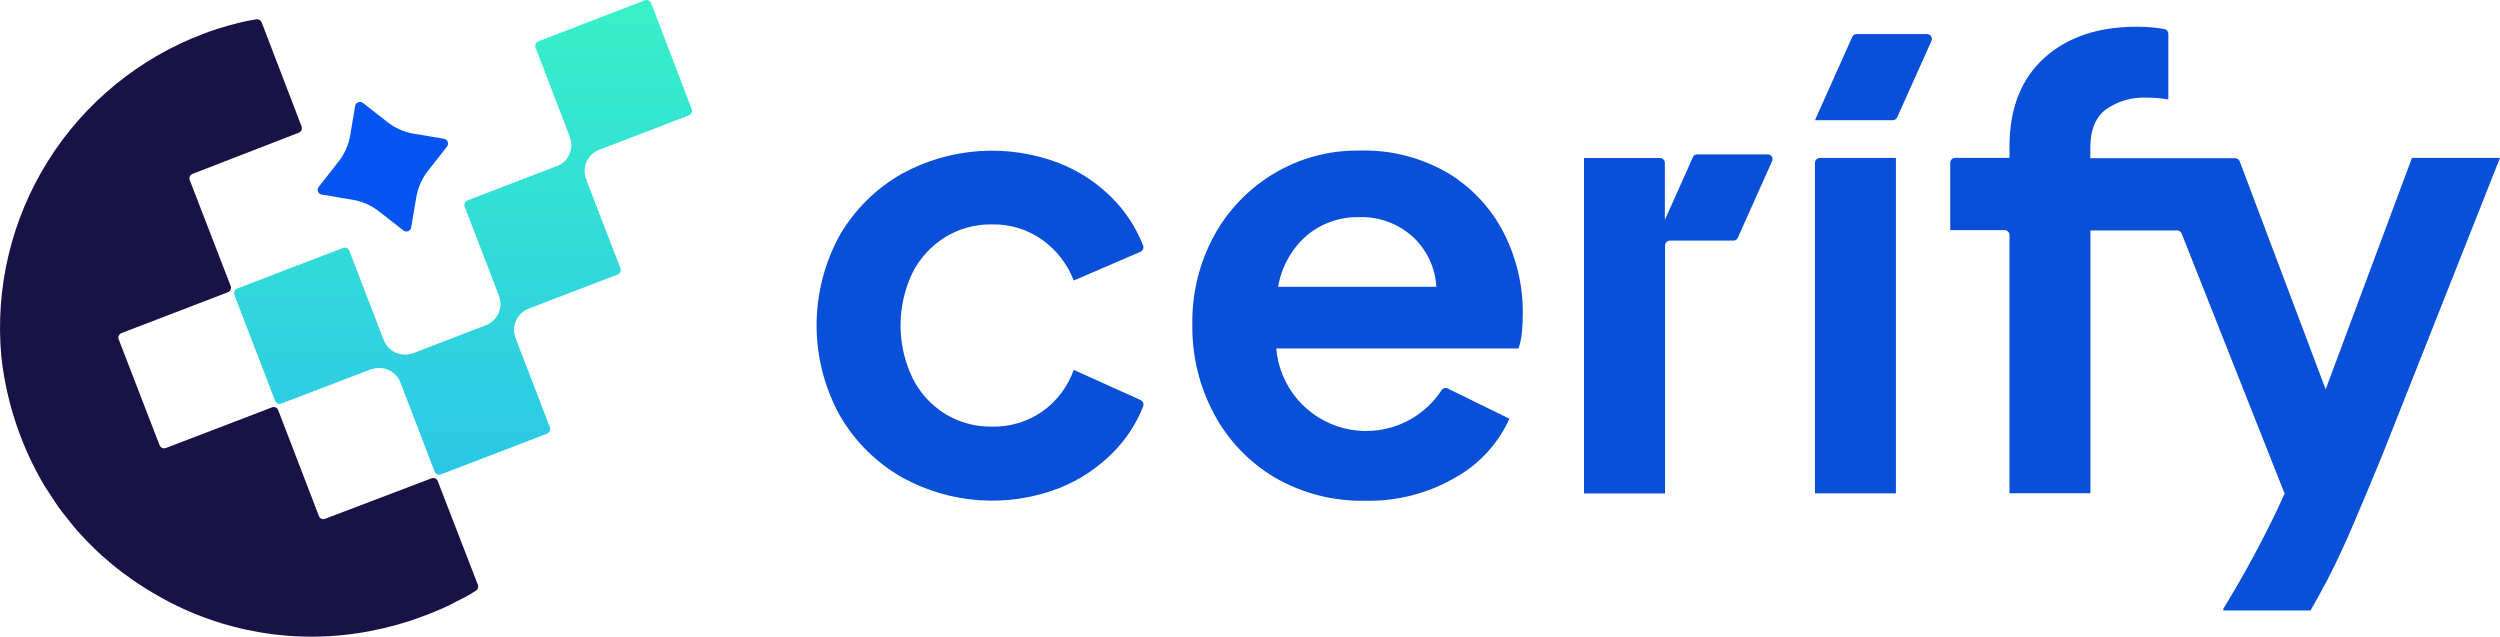 <svg width="157" height="40" viewBox="0 0 157 40" fill="none" xmlns="http://www.w3.org/2000/svg">
<path d="M56.665 29.991C55.019 29.055 53.655 27.694 52.716 26.05C51.775 24.325 51.282 22.393 51.282 20.429C51.282 18.465 51.775 16.532 52.716 14.807C53.657 13.173 55.021 11.822 56.665 10.897C58.159 10.083 59.812 9.603 61.51 9.489C63.208 9.375 64.91 9.631 66.499 10.239C67.752 10.728 68.888 11.473 69.836 12.426C70.686 13.279 71.35 14.297 71.787 15.418C71.815 15.492 71.813 15.574 71.783 15.648C71.752 15.721 71.694 15.78 71.621 15.812L67.431 17.617C67.039 16.59 66.352 15.702 65.456 15.063C64.536 14.408 63.427 14.068 62.297 14.093C61.25 14.075 60.221 14.359 59.331 14.909C58.459 15.456 57.754 16.232 57.293 17.152C56.807 18.177 56.555 19.298 56.555 20.433C56.555 21.567 56.807 22.688 57.293 23.713C57.749 24.642 58.455 25.427 59.331 25.98C60.222 26.527 61.251 26.809 62.297 26.791C63.425 26.818 64.531 26.485 65.456 25.842C66.368 25.194 67.058 24.282 67.431 23.229L71.629 25.124C71.701 25.157 71.758 25.216 71.788 25.289C71.818 25.363 71.819 25.445 71.791 25.518C71.362 26.613 70.71 27.608 69.876 28.439C68.926 29.394 67.79 30.145 66.538 30.646C64.945 31.267 63.235 31.53 61.528 31.416C59.822 31.302 58.161 30.814 56.665 29.988V29.991Z" fill="#0A4FD7"/>
<path d="M80.037 29.976C78.43 29.016 77.117 27.637 76.237 25.987C75.321 24.272 74.854 22.354 74.879 20.411C74.841 18.447 75.315 16.506 76.253 14.779C77.14 13.173 78.439 11.83 80.017 10.889C81.628 9.929 83.475 9.432 85.352 9.455C87.31 9.393 89.245 9.884 90.936 10.87C92.424 11.769 93.632 13.062 94.428 14.606C95.241 16.199 95.654 17.965 95.632 19.753C95.632 20.134 95.613 20.516 95.573 20.896C95.542 21.233 95.47 21.565 95.36 21.885H80.151C80.248 23.057 80.71 24.17 81.471 25.068C82.233 25.966 83.256 26.604 84.398 26.894C85.541 27.183 86.746 27.109 87.844 26.683C88.942 26.256 89.88 25.497 90.526 24.513C90.565 24.448 90.627 24.399 90.701 24.378C90.774 24.357 90.853 24.364 90.921 24.399L94.791 26.295C94.085 27.859 92.895 29.154 91.394 29.991C89.684 30.986 87.731 31.49 85.751 31.446C83.747 31.491 81.769 30.983 80.037 29.976ZM82.074 14.779C81.113 15.613 80.475 16.756 80.269 18.011H90.202C90.137 16.805 89.601 15.673 88.709 14.858C87.79 14.033 86.587 13.595 85.352 13.636C84.157 13.611 82.993 14.017 82.074 14.779Z" fill="#0A4FD7"/>
<path d="M111.283 10.129L109.13 14.941C109.107 14.991 109.07 15.034 109.023 15.064C108.976 15.094 108.922 15.11 108.866 15.11H104.869C104.788 15.111 104.71 15.144 104.653 15.202C104.597 15.259 104.565 15.337 104.565 15.418V30.988H99.475V9.924H104.245C104.327 9.924 104.405 9.956 104.463 10.014C104.52 10.072 104.553 10.15 104.553 10.231V13.81L106.315 9.869C106.337 9.817 106.374 9.773 106.421 9.742C106.468 9.712 106.523 9.695 106.579 9.695H111.015C111.066 9.694 111.117 9.706 111.162 9.731C111.208 9.756 111.246 9.791 111.273 9.835C111.3 9.879 111.315 9.929 111.317 9.981C111.319 10.032 111.307 10.083 111.283 10.129Z" fill="#0A4FD7"/>
<path d="M116.603 2.14H121.021C121.072 2.141 121.121 2.153 121.166 2.178C121.21 2.202 121.247 2.236 121.275 2.279C121.302 2.321 121.319 2.369 121.323 2.419C121.327 2.469 121.318 2.52 121.298 2.566L119.142 7.37C119.118 7.423 119.079 7.468 119.03 7.499C118.981 7.531 118.924 7.547 118.866 7.547H113.98L116.326 2.306C116.352 2.255 116.392 2.213 116.441 2.183C116.49 2.154 116.546 2.139 116.603 2.14Z" fill="#0A4FD7"/>
<path d="M114.288 9.92H119.063V30.981H113.98V10.227C113.98 10.146 114.013 10.068 114.071 10.01C114.128 9.952 114.207 9.92 114.288 9.92Z" fill="#0A4FD7"/>
<path d="M157 9.916L149.618 28.557C149.618 28.557 147.885 32.794 147.107 34.468C146.504 35.792 145.833 37.084 145.097 38.339H139.623V38.232C140.231 37.239 140.898 36.1 141.598 34.795C142.297 33.491 142.928 32.218 143.473 30.996L137.005 14.661C136.982 14.605 136.943 14.557 136.893 14.524C136.843 14.49 136.785 14.472 136.724 14.472H131.278V30.977H126.195V14.755C126.194 14.675 126.162 14.599 126.105 14.542C126.048 14.485 125.972 14.453 125.891 14.452H122.475V10.219C122.475 10.139 122.507 10.062 122.564 10.005C122.621 9.948 122.699 9.916 122.779 9.916H126.195V9.226C126.195 6.818 126.923 4.966 128.368 3.65C129.813 2.333 131.76 1.679 134.185 1.679C134.768 1.675 135.352 1.724 135.927 1.825C135.997 1.839 136.06 1.877 136.104 1.932C136.149 1.988 136.173 2.057 136.172 2.128V6.243C135.736 6.171 135.295 6.134 134.852 6.133C133.92 6.08 132.997 6.344 132.235 6.881C131.59 7.39 131.274 8.166 131.274 9.246V9.936H140.381C140.442 9.938 140.501 9.959 140.551 9.996C140.6 10.033 140.637 10.083 140.657 10.14L146.052 24.45L151.471 9.916H157Z" fill="#0A4FD7"/>
<path d="M30.008 36.719C30.036 36.785 30.04 36.859 30.018 36.928C29.996 36.996 29.951 37.055 29.89 37.093C29.582 37.286 29.262 37.487 28.938 37.633C28.849 37.686 28.757 37.732 28.662 37.771C28.333 37.957 27.994 38.124 27.647 38.272C27.639 38.275 27.631 38.275 27.623 38.272C27.354 38.398 27.074 38.508 26.805 38.611C26.442 38.745 26.075 38.882 25.707 39.005C25.166 39.178 24.606 39.332 24.057 39.458L23.227 39.635C18.671 40.51 13.951 39.724 9.926 37.42C9.401 37.125 8.888 36.801 8.378 36.451C8.161 36.297 7.94 36.143 7.719 35.978C7.498 35.812 7.288 35.643 7.079 35.474C6.645 35.115 6.222 34.744 5.819 34.342C5.59 34.118 5.373 33.889 5.156 33.66C4.938 33.432 4.717 33.18 4.524 32.935C4.33 32.691 4.129 32.435 3.924 32.179C3.718 31.923 3.552 31.666 3.367 31.39C3.181 31.115 2.972 30.784 2.766 30.465C1.446 28.223 0.57 25.749 0.184 23.177L0.16 23.02C0.128 22.803 0.113 22.586 0.081 22.366C-0.309 18.072 0.719 13.77 3.01 10.115C5.3 6.46 8.727 3.653 12.766 2.125C13.017 2.022 13.272 1.933 13.532 1.857C13.564 1.836 13.601 1.823 13.639 1.817C14.077 1.679 14.515 1.557 14.946 1.447C15.376 1.336 15.7 1.281 16.087 1.214C16.159 1.201 16.233 1.214 16.297 1.25C16.36 1.286 16.409 1.343 16.435 1.411L18.939 7.941C18.953 7.979 18.96 8.019 18.958 8.06C18.957 8.1 18.948 8.14 18.931 8.177C18.914 8.213 18.89 8.246 18.86 8.274C18.83 8.301 18.795 8.322 18.757 8.336L12.098 10.917C12.022 10.945 11.96 11.003 11.926 11.076C11.892 11.15 11.889 11.235 11.917 11.311L14.484 17.956C14.514 18.03 14.513 18.113 14.482 18.187C14.451 18.261 14.392 18.319 14.318 18.35L7.636 20.915C7.598 20.929 7.563 20.95 7.533 20.977C7.503 21.005 7.479 21.038 7.462 21.074C7.445 21.111 7.436 21.151 7.434 21.191C7.433 21.232 7.44 21.272 7.454 21.309L10.021 27.958C10.05 28.033 10.108 28.094 10.182 28.128C10.256 28.161 10.34 28.163 10.416 28.135L17.075 25.585C17.111 25.57 17.151 25.561 17.191 25.561C17.231 25.561 17.27 25.569 17.307 25.584C17.344 25.599 17.378 25.622 17.405 25.651C17.433 25.68 17.455 25.714 17.469 25.751L20.029 32.411C20.043 32.449 20.064 32.483 20.092 32.511C20.12 32.54 20.154 32.563 20.19 32.578C20.227 32.594 20.267 32.602 20.307 32.601C20.347 32.601 20.387 32.593 20.423 32.577L27.098 30.039C27.135 30.024 27.175 30.017 27.215 30.018C27.256 30.019 27.296 30.029 27.332 30.045C27.369 30.061 27.402 30.085 27.43 30.114C27.457 30.144 27.479 30.178 27.492 30.216L30.008 36.719Z" fill="#191246"/>
<path d="M43.44 6.85C43.454 6.887 43.461 6.927 43.46 6.968C43.459 7.008 43.45 7.047 43.433 7.084C43.417 7.121 43.393 7.154 43.364 7.181C43.334 7.209 43.3 7.23 43.262 7.244L37.634 9.404C37.285 9.536 37.002 9.801 36.846 10.14C36.69 10.479 36.674 10.866 36.801 11.216V11.244L38.965 16.848C38.993 16.924 38.991 17.008 38.957 17.082C38.924 17.155 38.863 17.213 38.787 17.242L33.168 19.394C32.822 19.536 32.546 19.807 32.398 20.15C32.251 20.492 32.243 20.879 32.378 21.227L34.534 26.839C34.561 26.915 34.557 26.999 34.523 27.073C34.489 27.146 34.428 27.204 34.352 27.233L27.69 29.794C27.614 29.822 27.53 29.818 27.457 29.785C27.383 29.752 27.325 29.692 27.295 29.617L25.143 24.009C25.006 23.666 24.741 23.389 24.404 23.236C24.067 23.083 23.683 23.066 23.334 23.189H23.302L17.671 25.341C17.634 25.356 17.594 25.364 17.554 25.364C17.514 25.363 17.474 25.355 17.438 25.34C17.401 25.324 17.367 25.301 17.34 25.272C17.312 25.243 17.29 25.209 17.276 25.172L14.717 18.515C14.688 18.439 14.691 18.355 14.725 18.282C14.758 18.208 14.819 18.15 14.895 18.121L21.541 15.571C21.617 15.544 21.7 15.547 21.773 15.579C21.847 15.611 21.905 15.671 21.936 15.745L24.096 21.353C24.23 21.701 24.495 21.983 24.835 22.138C25.174 22.293 25.561 22.31 25.913 22.184H25.944L30.51 20.427C30.859 20.294 31.142 20.029 31.298 19.69C31.454 19.351 31.47 18.965 31.343 18.614V18.586L29.179 12.978C29.151 12.902 29.153 12.818 29.187 12.745C29.22 12.671 29.281 12.613 29.357 12.584L34.968 10.428H34.996C35.341 10.286 35.616 10.016 35.764 9.674C35.911 9.333 35.919 8.947 35.786 8.6L33.633 2.988C33.618 2.95 33.611 2.91 33.612 2.87C33.613 2.829 33.622 2.79 33.638 2.753C33.655 2.716 33.679 2.683 33.709 2.655C33.738 2.628 33.773 2.607 33.811 2.593L40.497 0.02C40.535 0.006 40.575 -0.001 40.616 0C40.656 0.001 40.696 0.011 40.733 0.028C40.77 0.045 40.803 0.069 40.83 0.099C40.858 0.128 40.879 0.163 40.892 0.201L43.44 6.85Z" fill="url(#paint0_linear_1085_84)"/>
<path d="M25.979 8.395L27.883 8.714C27.935 8.723 27.985 8.746 28.026 8.779C28.067 8.813 28.099 8.857 28.118 8.907C28.137 8.956 28.143 9.01 28.135 9.062C28.127 9.115 28.105 9.165 28.072 9.207L26.888 10.712C26.503 11.198 26.248 11.773 26.145 12.383L25.821 14.283C25.813 14.335 25.791 14.384 25.758 14.425C25.724 14.466 25.68 14.498 25.631 14.517C25.581 14.537 25.528 14.542 25.475 14.534C25.423 14.526 25.373 14.505 25.332 14.472L23.819 13.289C23.333 12.903 22.757 12.647 22.145 12.545L20.245 12.225C20.185 12.224 20.127 12.205 20.078 12.171C20.029 12.136 19.991 12.089 19.97 12.033C19.948 11.978 19.943 11.917 19.955 11.859C19.968 11.8 19.997 11.747 20.04 11.705L21.224 10.196C21.61 9.719 21.871 9.154 21.983 8.552L22.303 6.653C22.312 6.601 22.335 6.552 22.369 6.511C22.403 6.471 22.447 6.44 22.497 6.421C22.547 6.402 22.6 6.397 22.653 6.405C22.705 6.413 22.755 6.435 22.796 6.468L24.309 7.65C24.793 8.036 25.368 8.292 25.979 8.395Z" fill="#0454F1"/>
<defs>
<linearGradient id="paint0_linear_1085_84" x1="78.5" y1="-1.3134e-09" x2="78.5" y2="39.983" gradientUnits="userSpaceOnUse">
<stop stop-color="#37F1C8"/>
<stop offset="1" stop-color="#28B8F2"/>
</linearGradient>
</defs>
</svg>
